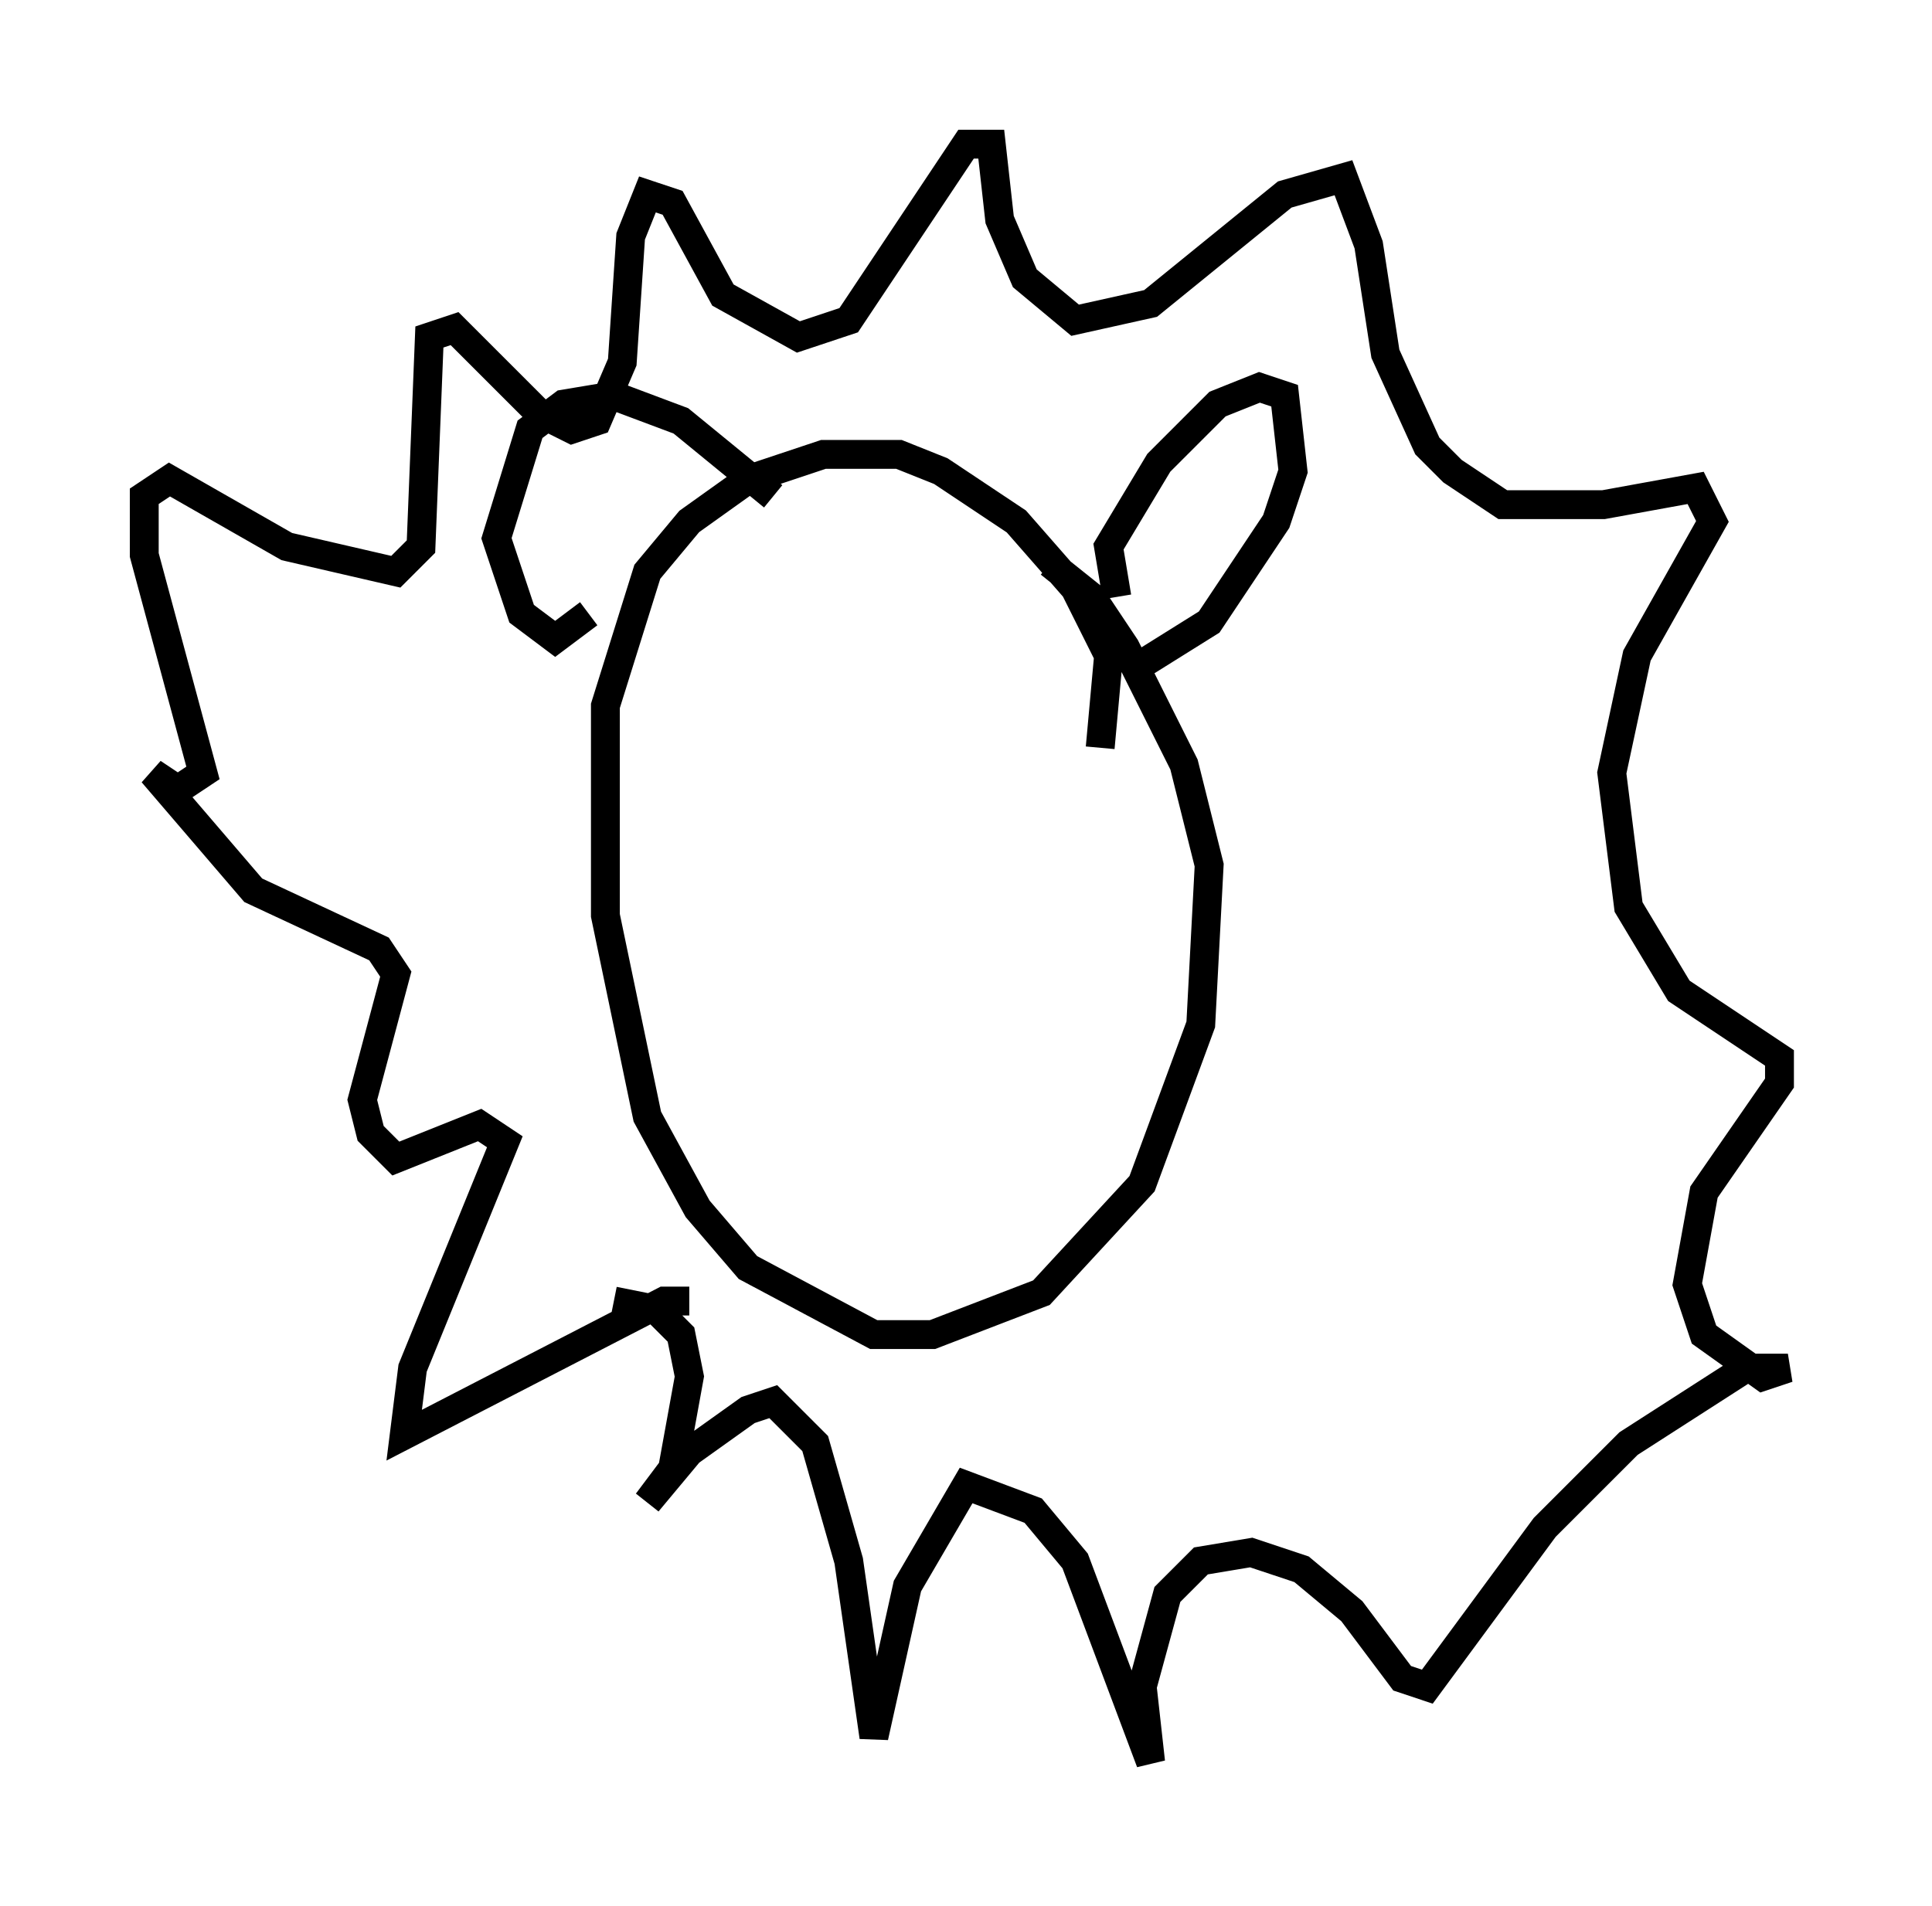 <?xml version="1.0" encoding="utf-8" ?>
<svg baseProfile="full" height="66.067" version="1.1" width="66.938" xmlns="http://www.w3.org/2000/svg" xmlns:ev="http://www.w3.org/2001/xml-events" xmlns:xlink="http://www.w3.org/1999/xlink"><defs /><rect fill="white" height="66.067" width="66.938" x="0" y="0" /><path d="M25.916, 43.637 m-2.034, 1.453 l-0.872, 0.0 -9.006, 4.648 l0.291, -2.324 3.196, -7.844 l-0.872, -0.581 -2.905, 1.162 l-0.872, -0.872 -0.291, -1.162 l1.162, -4.358 -0.581, -0.872 l-4.358, -2.034 -3.486, -4.067 l0.872, 0.581 0.872, -0.581 l-2.034, -7.553 0.0, -2.034 l0.872, -0.581 4.067, 2.324 l3.777, 0.872 0.872, -0.872 l0.291, -7.263 0.872, -0.291 l2.905, 2.905 1.162, 0.581 l0.872, -0.291 0.872, -2.034 l0.291, -4.358 0.581, -1.453 l0.872, 0.291 1.743, 3.196 l2.615, 1.453 1.743, -0.581 l4.067, -6.101 0.872, 0.0 l0.291, 2.615 0.872, 2.034 l1.743, 1.453 2.615, -0.581 l4.648, -3.777 2.034, -0.581 l0.872, 2.324 0.581, 3.777 l1.453, 3.196 0.872, 0.872 l1.743, 1.162 3.486, 0.0 l3.196, -0.581 0.581, 1.162 l-2.615, 4.648 -0.872, 4.067 l0.581, 4.648 1.743, 2.905 l3.486, 2.324 0.0, 0.872 l-2.615, 3.777 -0.581, 3.196 l0.581, 1.743 2.034, 1.453 l0.872, -0.291 -1.453, 0.0 l-4.067, 2.615 -2.905, 2.905 l-4.067, 5.52 -0.872, -0.291 l-1.743, -2.324 -1.743, -1.453 l-1.743, -0.581 -1.743, 0.291 l-1.162, 1.162 -0.872, 3.196 l0.291, 2.615 -2.615, -6.972 l-1.453, -1.743 -2.324, -0.872 l-2.034, 3.486 -1.162, 5.229 l-0.872, -6.101 -1.162, -4.067 l-1.453, -1.453 -0.872, 0.291 l-2.034, 1.453 -1.453, 1.743 l0.872, -1.162 0.581, -3.196 l-0.291, -1.453 -0.872, -0.872 l-1.453, -0.291 m16.849, -19.173 l0.291, -3.196 -1.162, -2.324 l-2.034, -2.324 -2.615, -1.743 l-1.453, -0.581 -2.615, 0.0 l-2.615, 0.872 -2.034, 1.453 l-1.453, 1.743 -1.453, 4.648 l0.0, 7.263 1.453, 6.972 l1.743, 3.196 1.743, 2.034 l4.358, 2.324 2.034, 0.0 l3.777, -1.453 3.486, -3.777 l2.034, -5.52 0.291, -5.52 l-0.872, -3.486 -2.034, -4.067 l-1.162, -1.743 -1.453, -1.162 m2.324, 1.162 l-0.291, -1.743 1.743, -2.905 l2.034, -2.034 1.453, -0.581 l0.872, 0.291 0.291, 2.615 l-0.581, 1.743 -2.324, 3.486 l-2.324, 1.453 m-12.782, -5.81 l-3.196, -2.615 -2.324, -0.872 l-1.743, 0.291 -1.162, 0.872 l-1.162, 3.777 0.872, 2.615 l1.162, 0.872 1.162, -0.872 " fill="none" stroke="black" stroke-width="1" /></svg>